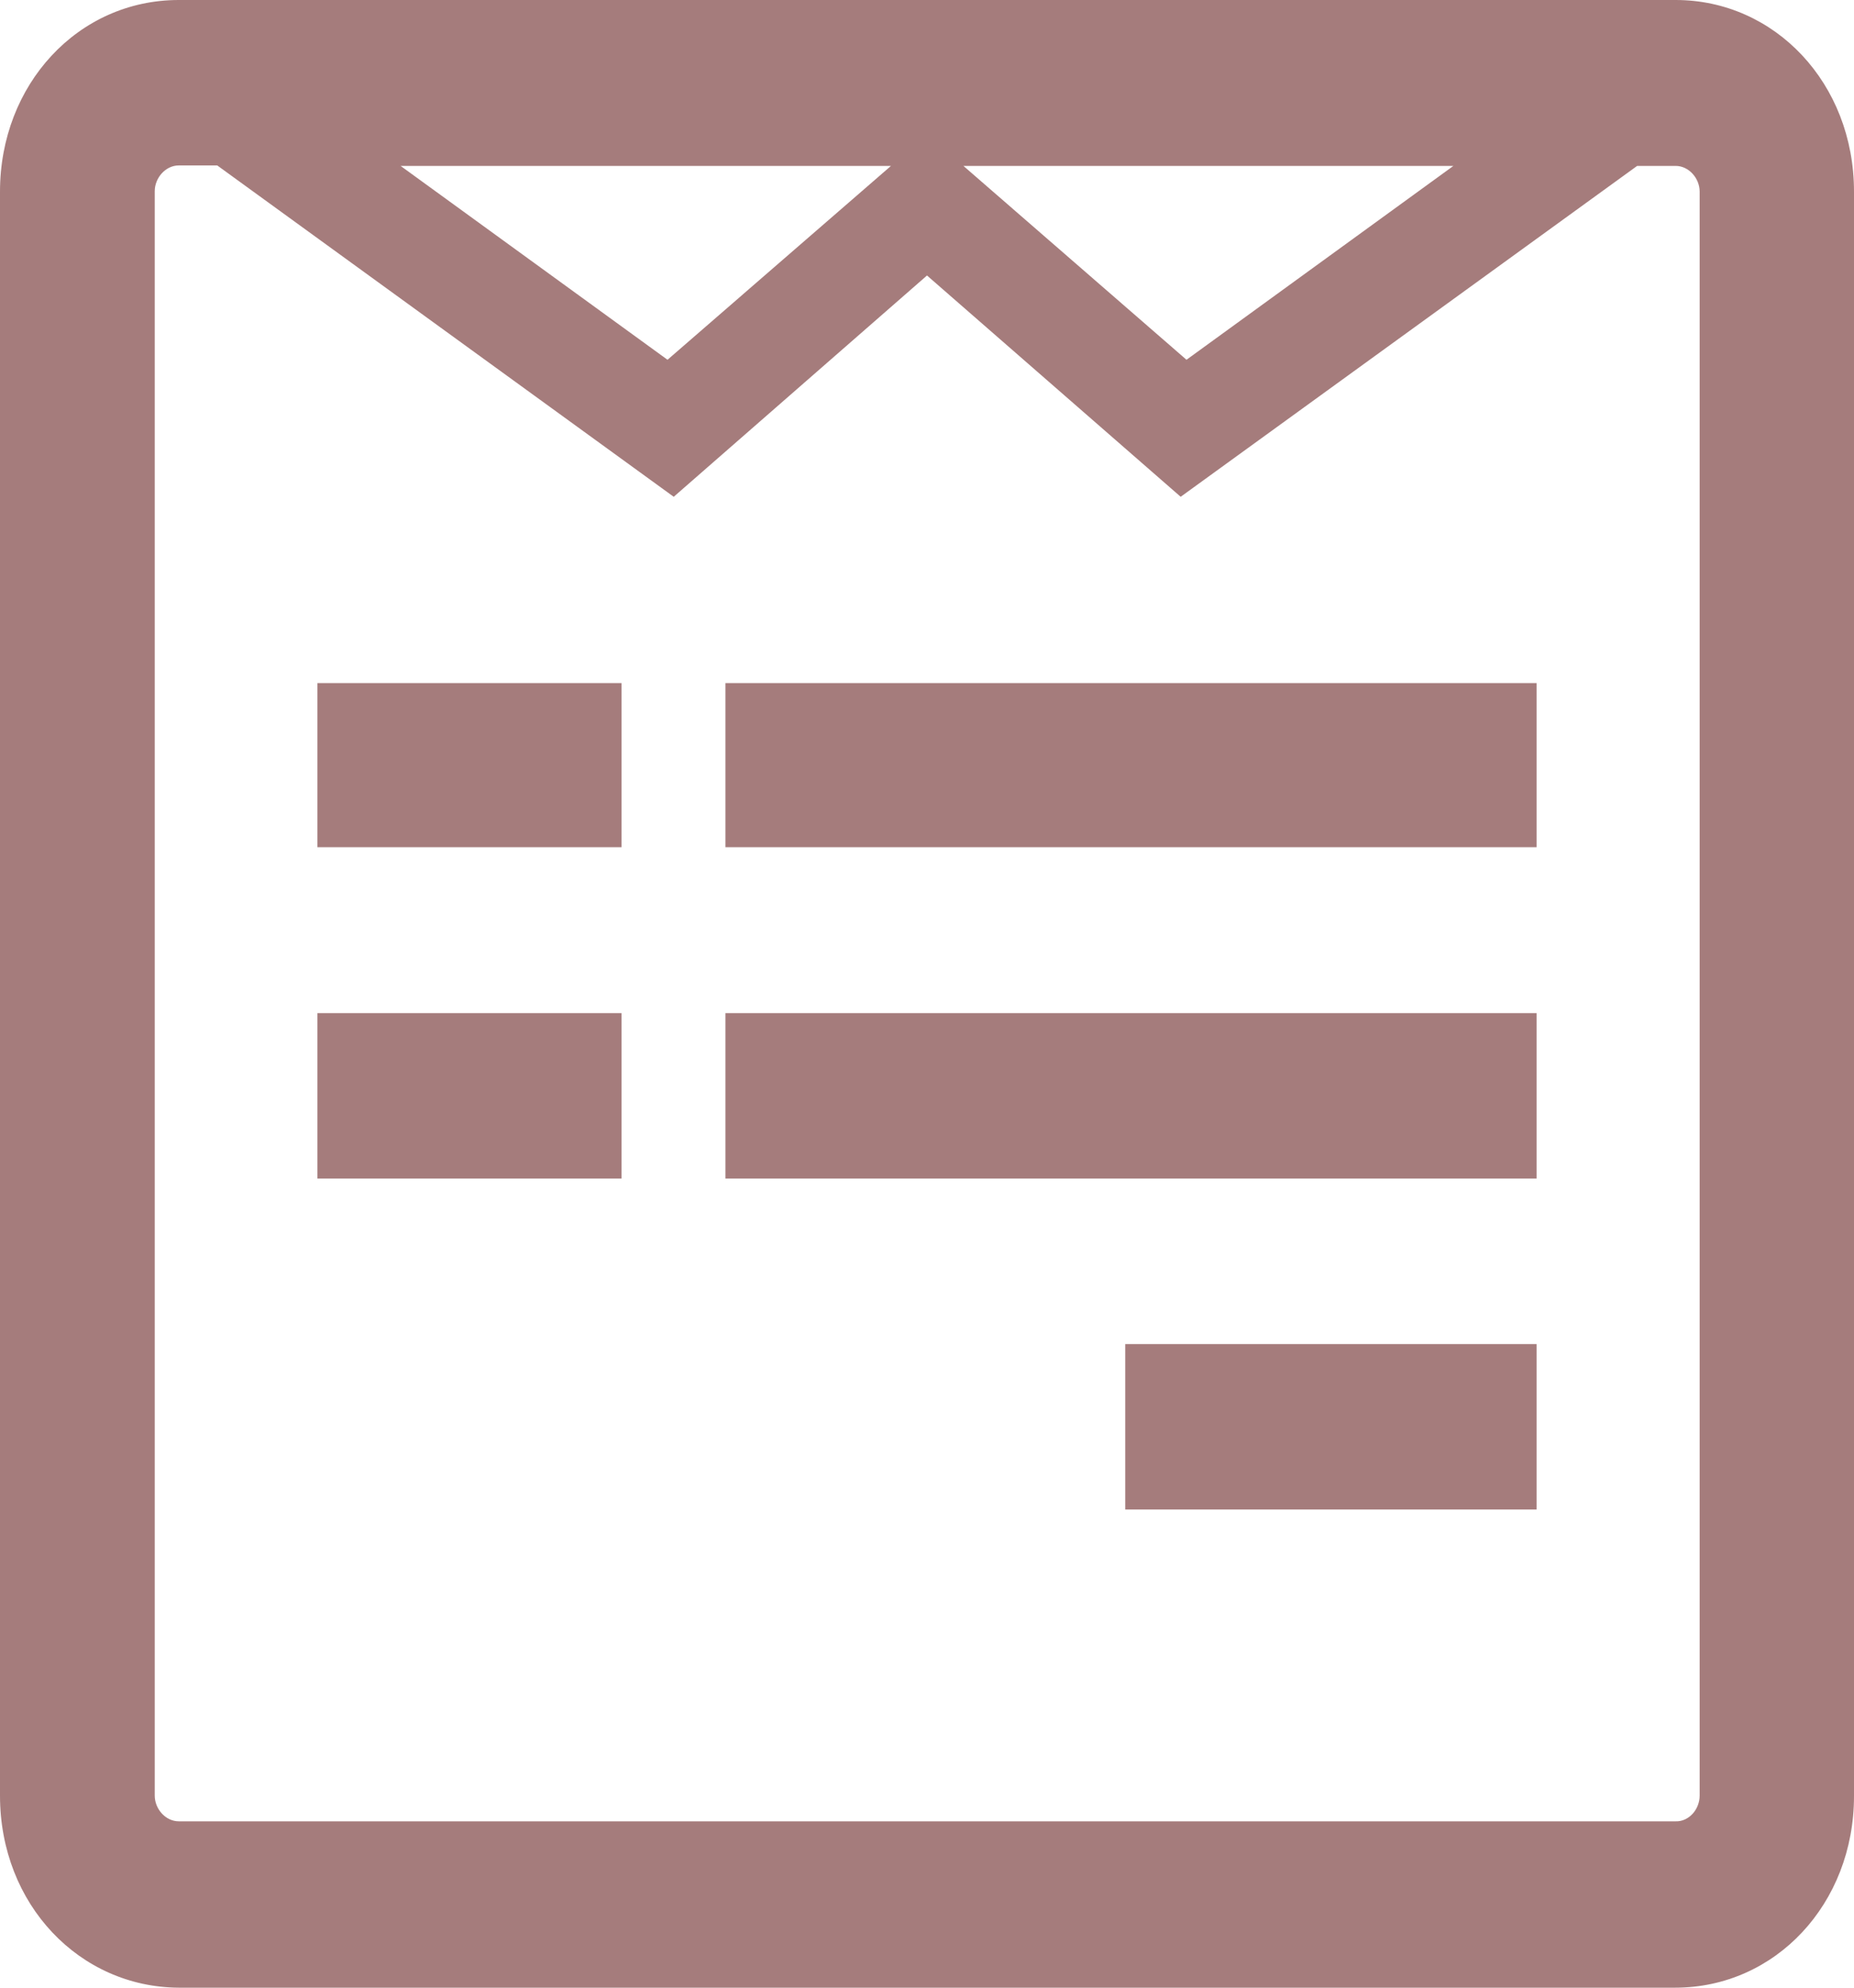 <svg width="28" height="30" viewBox="0 0 28 30" fill="none" xmlns="http://www.w3.org/2000/svg">
<path d="M28 2.892V27.108C28 28.735 26.812 30 25.3 30H2.7C1.206 29.993 0 28.748 0 27.101V2.892C0 1.279 1.175 0 2.7 0H25.306C26.806 0 28 1.259 28 2.892ZM25.669 27.101V2.892C25.669 2.691 25.506 2.504 25.306 2.504H24.725L17.831 7.498L14 4.158L10.175 7.498L3.281 2.497H2.7C2.5 2.497 2.337 2.685 2.337 2.886V27.101C2.337 27.302 2.5 27.489 2.7 27.489H25.306C25.506 27.496 25.669 27.309 25.669 27.101ZM9.387 10.31V12.787H4.794V10.31H9.387ZM9.387 15.291V17.788H4.794V15.291H9.387ZM10.081 5.43L13.456 2.504H6.05L10.081 5.43ZM23.206 10.31V12.787H10.956V10.31H23.206ZM23.206 15.291V17.788H10.956V15.291H23.206ZM17.919 5.43L21.95 2.504H14.55L17.919 5.43ZM23.206 20.286V22.783H16.994V20.286H23.206Z" fill="#A57C7C"/>
</svg>
